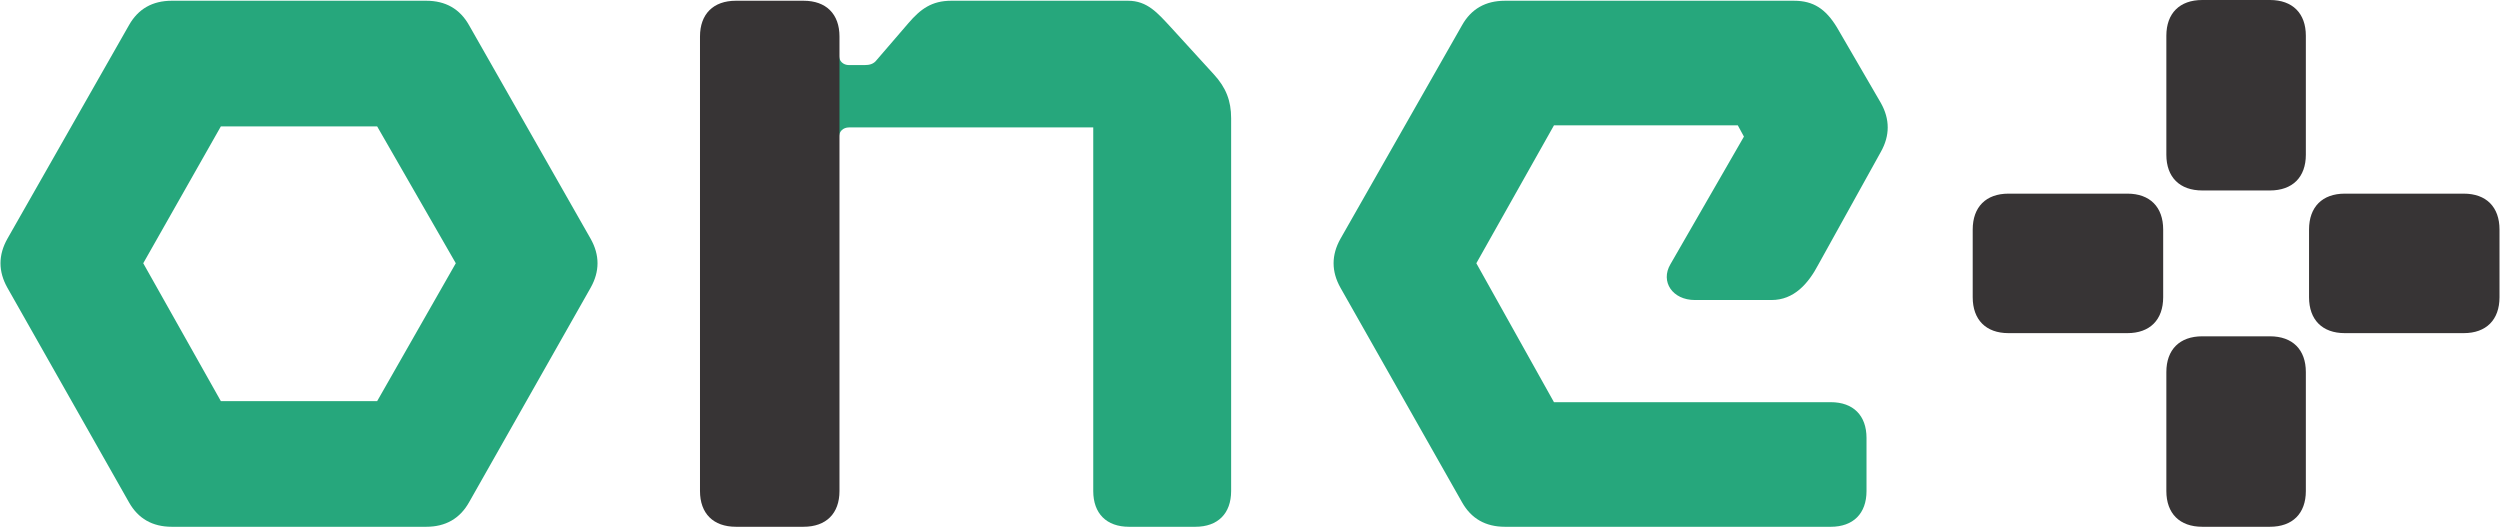<?xml version="1.0" encoding="UTF-8"?>
<!DOCTYPE svg PUBLIC "-//W3C//DTD SVG 1.1//EN" "http://www.w3.org/Graphics/SVG/1.1/DTD/svg11.dtd">
<!-- Creator: CorelDRAW 2020 (64-Bit Evaluation Version) -->
<svg xmlns="http://www.w3.org/2000/svg" xml:space="preserve" width="4.556in" height="0.96in" version="1.1" style="shape-rendering:geometricPrecision; text-rendering:geometricPrecision; image-rendering:optimizeQuality; fill-rule:evenodd; clip-rule:evenodd"
viewBox="0 0 5016.82 1057.52"
 xmlns:xlink="http://www.w3.org/1999/xlink"
 xmlns:xodm="http://www.corel.com/coreldraw/odm/2003">
 <defs>
  <style type="text/css">
   <![CDATA[
    .fil1 {fill:#373435;fill-rule:nonzero}
    .fil0 {fill:#26A77C;fill-rule:nonzero}
   ]]>
  </style>
 </defs>
 <g id="Layer_x0020_1">
  <g id="_2421159869872">
   <path class="fil0" d="M442.39 805.3l313.75 0 157.89 -276.83 -157.89 -274.75 -313.75 0 -155.82 274.75 155.82 276.83zm-98.41 252.22c-38.95,0 -67.67,-16.4 -86.12,-49.22l-244.02 -430.62c-18.46,-32.79 -18.46,-65.6 0,-98.39l244.02 -428.6c18.44,-32.79 47.17,-49.19 86.12,-49.19l510.57 0c38.97,0 67.67,16.4 86.13,49.19l244.02 428.6c18.46,32.79 18.46,65.6 0,98.39l-244.02 430.62c-18.46,32.82 -47.17,49.22 -86.13,49.22l-510.57 0z"/>
   <path class="fil0" d="M3020.21 1057.52c-38.96,0 -67.69,-16.4 -86.13,-49.21l-244.03 -430.62c-18.44,-32.79 -18.44,-65.62 0,-98.41l244.03 -428.59c18.44,-32.79 47.17,-49.18 86.13,-49.18l580.3 0c38.97,0 63.57,16.4 86.1,53.3l88.19 151.76c18.45,32.79 18.45,65.61 0,98.41l-125.11 225.55c-20.47,38.97 -49.18,71.78 -94.33,71.78l-153.77 0c-45.1,0 -69.72,-36.93 -49.21,-71.78l147.62 -256.29 -12.28 -22.57 -369.1 0 -155.84 276.82 155.84 278.9 555.69 0c45.12,0 71.77,26.66 71.77,71.76l0 106.65c0,45.1 -26.64,71.74 -71.77,71.74l-654.1 0z"/>
   <path class="fil0" d="M2349.56 54.8c-26.66,-28.71 -47.17,-53.3 -86.13,-53.3l-354.74 0c-38.97,0 -61.51,16.4 -86.13,45.1l-63.56 73.82c-6.15,8.2 -14.38,10.25 -24.61,10.25l-30.75 0c-12.33,0 -20.52,-8.2 -20.52,-20.51l0 166.08c0,-12.26 8.19,-20.46 20.52,-20.46l490.08 0 0 729.98c0,45.11 26.66,71.76 71.75,71.76l133.29 0c45.11,0 71.77,-26.64 71.77,-71.76l0 -748.44c0,-34.88 -10.26,-61.54 -34.85,-88.2l-86.13 -94.33z"/>
   <path class="fil1" d="M1684.28 276.25l0 -166.08 0 -36.9c0,-45.11 -26.76,-71.77 -72.06,-71.77l-135.91 0c-45.3,0 -72.06,26.66 -72.06,71.77l0 912.5c0,45.1 26.76,71.74 72.06,71.74l135.91 0c45.3,0 72.06,-26.64 72.06,-71.74l0 -709.52z"/>
   <path class="fil1" d="M4628.05 949.91l0 -166.08 0 -36.92c0,-45.11 -26.76,-71.76 -72.05,-71.76l-135.93 0c-45.3,0 -72.06,26.64 -72.06,71.76l0 238.86c0,45.1 26.76,71.74 72.06,71.74l135.93 0c45.28,0 72.05,-26.64 72.05,-71.74l0 -35.86z"/>
   <path class="fil1" d="M4628.05 274.74l0 -166.08 0 -36.9c0,-45.11 -26.76,-71.76 -72.05,-71.76l-135.93 0c-45.3,0 -72.06,26.64 -72.06,71.76l0 238.85c0,45.1 26.76,71.75 72.06,71.75l135.93 0c45.28,0 72.05,-26.66 72.05,-71.75l0 -35.86z"/>
   <path class="fil1" d="M4066.89 668.77l166.08 0 36.9 0c45.11,0 71.77,-26.76 71.77,-72.06l0 -135.91c0,-45.3 -26.66,-72.06 -71.77,-72.06l-238.85 0c-45.1,0 -71.76,26.76 -71.76,72.06l0 135.91c0,45.3 26.66,72.06 71.76,72.06l35.86 0z"/>
   <path class="fil1" d="M4742.07 668.77l166.08 0 36.9 0c45.11,0 71.77,-26.76 71.77,-72.06l0 -135.91c0,-45.3 -26.66,-72.06 -71.77,-72.06l-238.84 0c-45.1,0 -71.75,26.76 -71.75,72.06l0 135.91c0,45.3 26.65,72.06 71.75,72.06l35.86 0z"/>
  </g>
 </g>
</svg>
